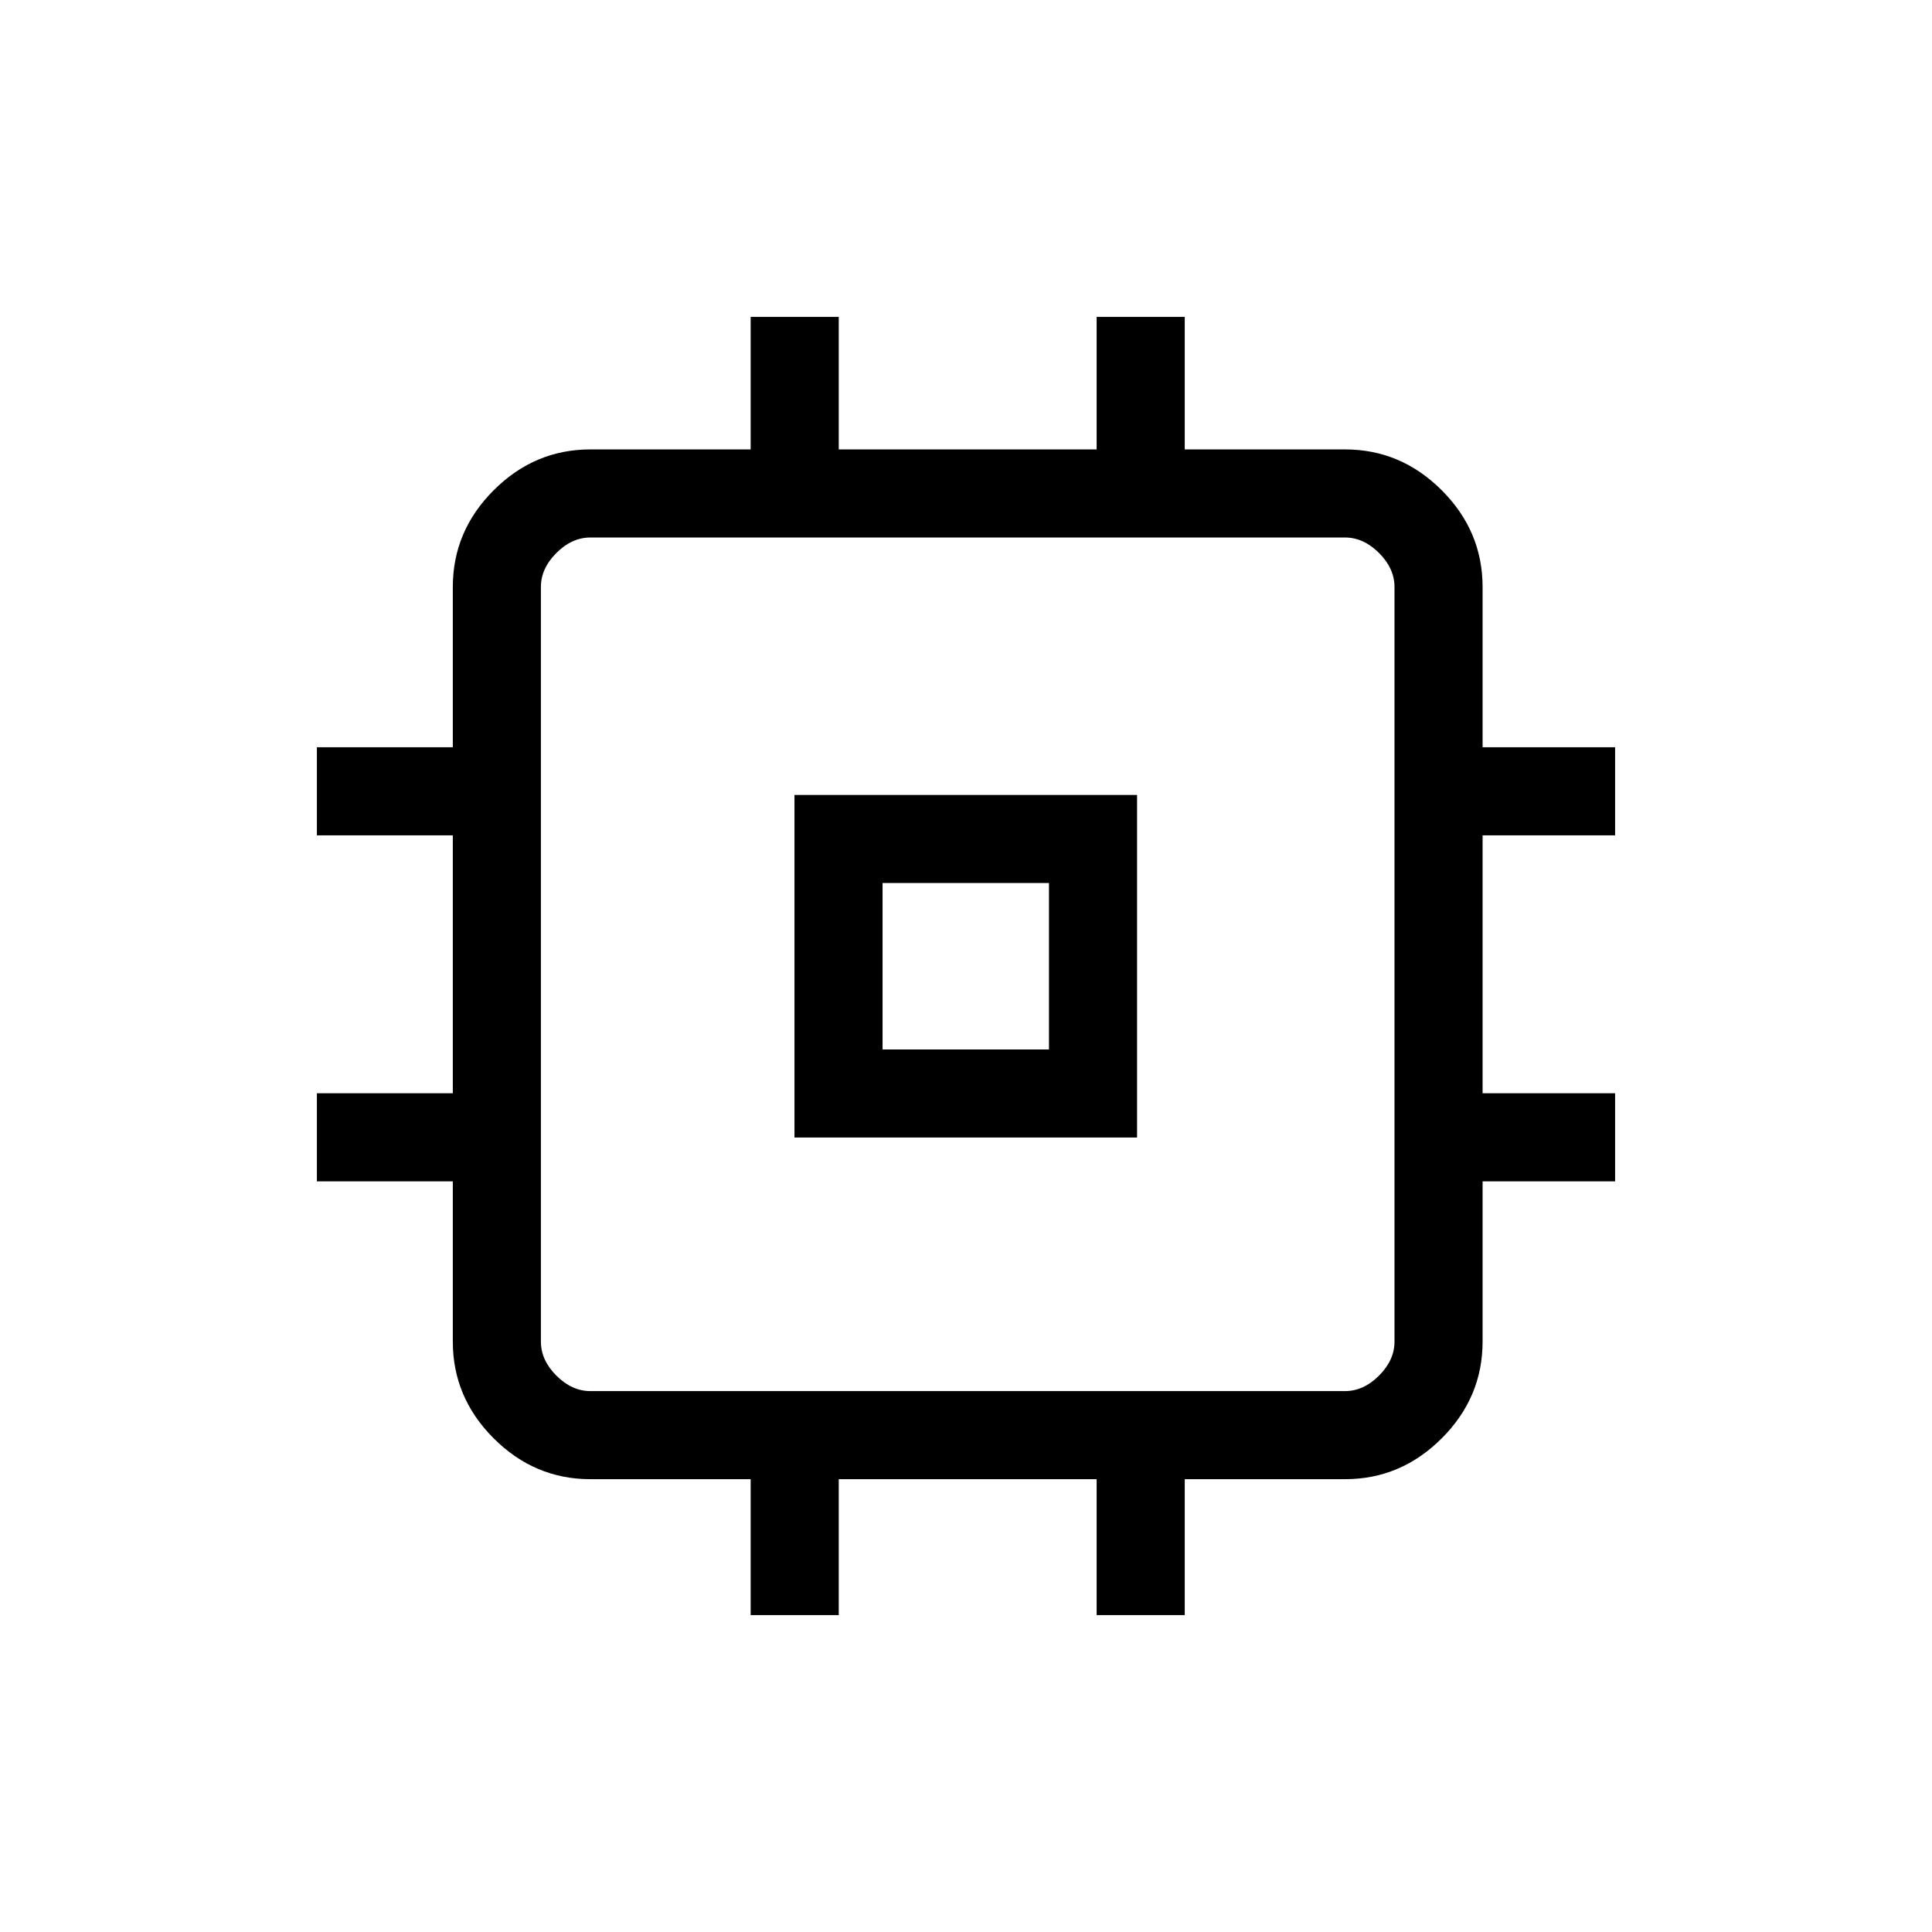 <svg xmlns="http://www.w3.org/2000/svg" height="48" viewBox="0 -960 960 960" width="48"><path d="M394.77-394.77V-565H565v170.23H394.77Zm43.77-43.77h82.69v-82.69h-82.69v82.69ZM373-157.46V-225h-79.62q-27.78 0-48.08-20.3-20.3-20.3-20.3-48.08V-373h-67.54v-43.77H225v-128.15h-67.54v-43.77H225v-79.62q0-27.78 20.3-48.08 20.3-20.3 48.08-20.3H373v-65.85h43.77v65.85h128.15v-65.85h43.77v65.85h79.62q27.78 0 48.08 20.3 20.3 20.3 20.3 48.08v79.62h65.85v43.77h-65.85v128.15h65.85V-373h-65.85v79.62q0 27.78-20.3 48.08-20.3 20.3-48.08 20.3h-79.62v67.54h-43.77V-225H416.77v67.54H373Zm295.31-111.31q9.23 0 16.92-7.69 7.69-7.69 7.69-16.92v-374.93q0-9.23-7.69-16.92-7.69-7.69-16.92-7.69H293.38q-9.23 0-16.92 7.69-7.69 7.69-7.69 16.92v374.93q0 9.23 7.69 16.92 7.69 7.69 16.92 7.69h374.93ZM480-480Z"/></svg>